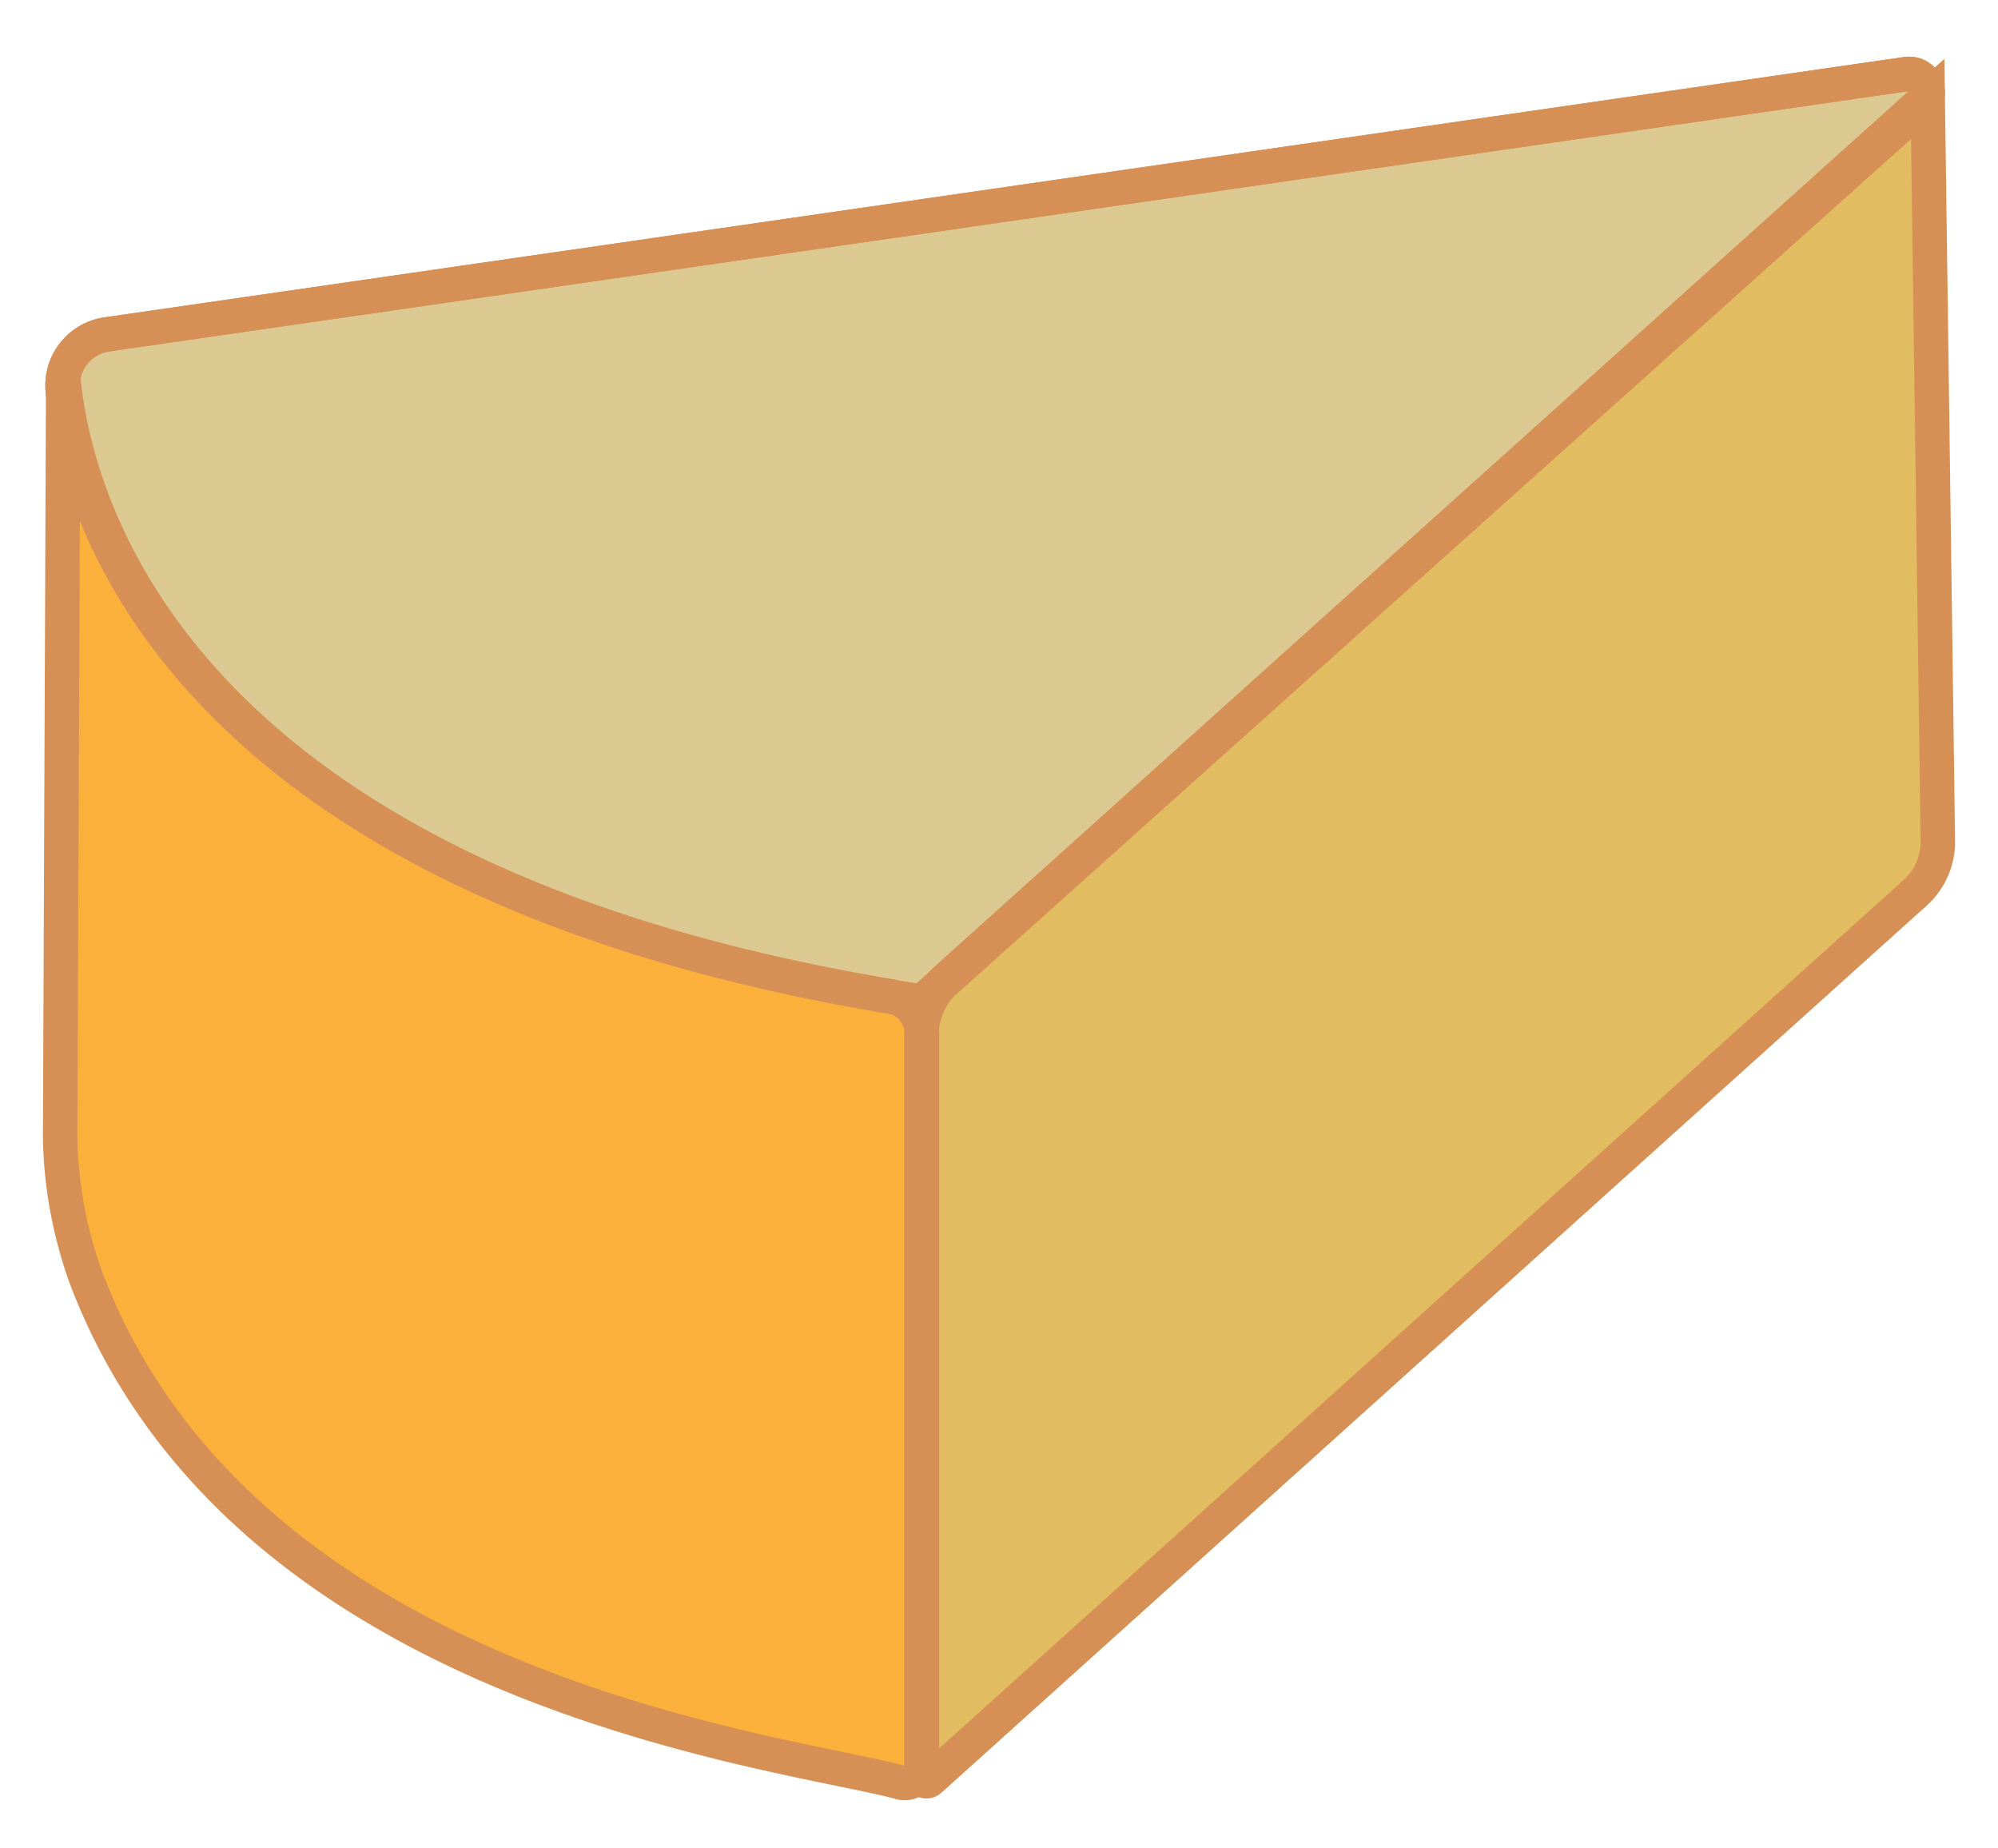 <svg xmlns="http://www.w3.org/2000/svg" xmlns:xlink="http://www.w3.org/1999/xlink" viewBox="0 0 115.96 107.22"><defs><style>.cls-1{fill:none;}.cls-1,.cls-3{stroke:#d69055;stroke-miterlimit:10;stroke-width:2px;}.cls-2{fill:#e2bc60;}.cls-3{fill:#dcc992;}.cls-4{fill:#fbb03b;}.cls-5{clip-path:url(#clip-path);}</style><clipPath id="clip-path"><path class="cls-1" d="M110.64,4.3,6.24,19.4a3,3,0,0,0-2.58,3.4c1,7.83,7.56,28.7,49.33,35.25a1.13,1.13,0,0,0,.9-.26L111.52,6.17A1.08,1.08,0,0,0,110.64,4.3Z"/></clipPath></defs><title>Монтажная область 3 копия 3</title><g id="Слой_4" data-name="Слой 4"><path class="cls-2" d="M112.47,48.85l-.59-43.22a0,0,0,0,0,0,0L55,56.75a4.59,4.59,0,0,0-1.53,3.43v42.89a.3.3,0,0,0,.51.21l57.26-51.55A4,4,0,0,0,112.47,48.85Z"/><path class="cls-3" d="M110.64,4.3,6.24,19.4a3,3,0,0,0-2.58,3.4c1,7.83,7.56,28.7,49.33,35.25a1.13,1.13,0,0,0,.9-.26L111.52,6.17A1.08,1.08,0,0,0,110.64,4.3Z"/><path class="cls-4" d="M53.51,60v42.51a1,1,0,0,1-1.23.93C45.78,101.64,14.19,98.19,5,74a25.15,25.15,0,0,1-1.53-8.15l.18-43.92c.67,7.14,6.12,28.9,48,35.9A2.23,2.23,0,0,1,53.51,60Z"/><path class="cls-1" d="M112.47,48.85l-.59-43.22a0,0,0,0,0,0,0L55,56.75a4.59,4.59,0,0,0-1.53,3.43v42.89a.3.3,0,0,0,.51.21l57.26-51.55A4,4,0,0,0,112.47,48.85Z"/><path class="cls-1" d="M53.51,60v42.51a1,1,0,0,1-1.23.93C45.78,101.64,14.19,98.35,5,74.17A25.15,25.15,0,0,1,3.49,66l.18-44.09c.67,7.14,6.12,28.9,48,35.9A2.23,2.23,0,0,1,53.51,60Z"/><path class="cls-1" d="M110.64,4.3,6.24,19.4a3,3,0,0,0-2.58,3.4c1,7.83,7.56,28.7,49.33,35.25a1.13,1.13,0,0,0,.9-.26L111.52,6.17A1.08,1.08,0,0,0,110.64,4.3Z"/></g></svg>